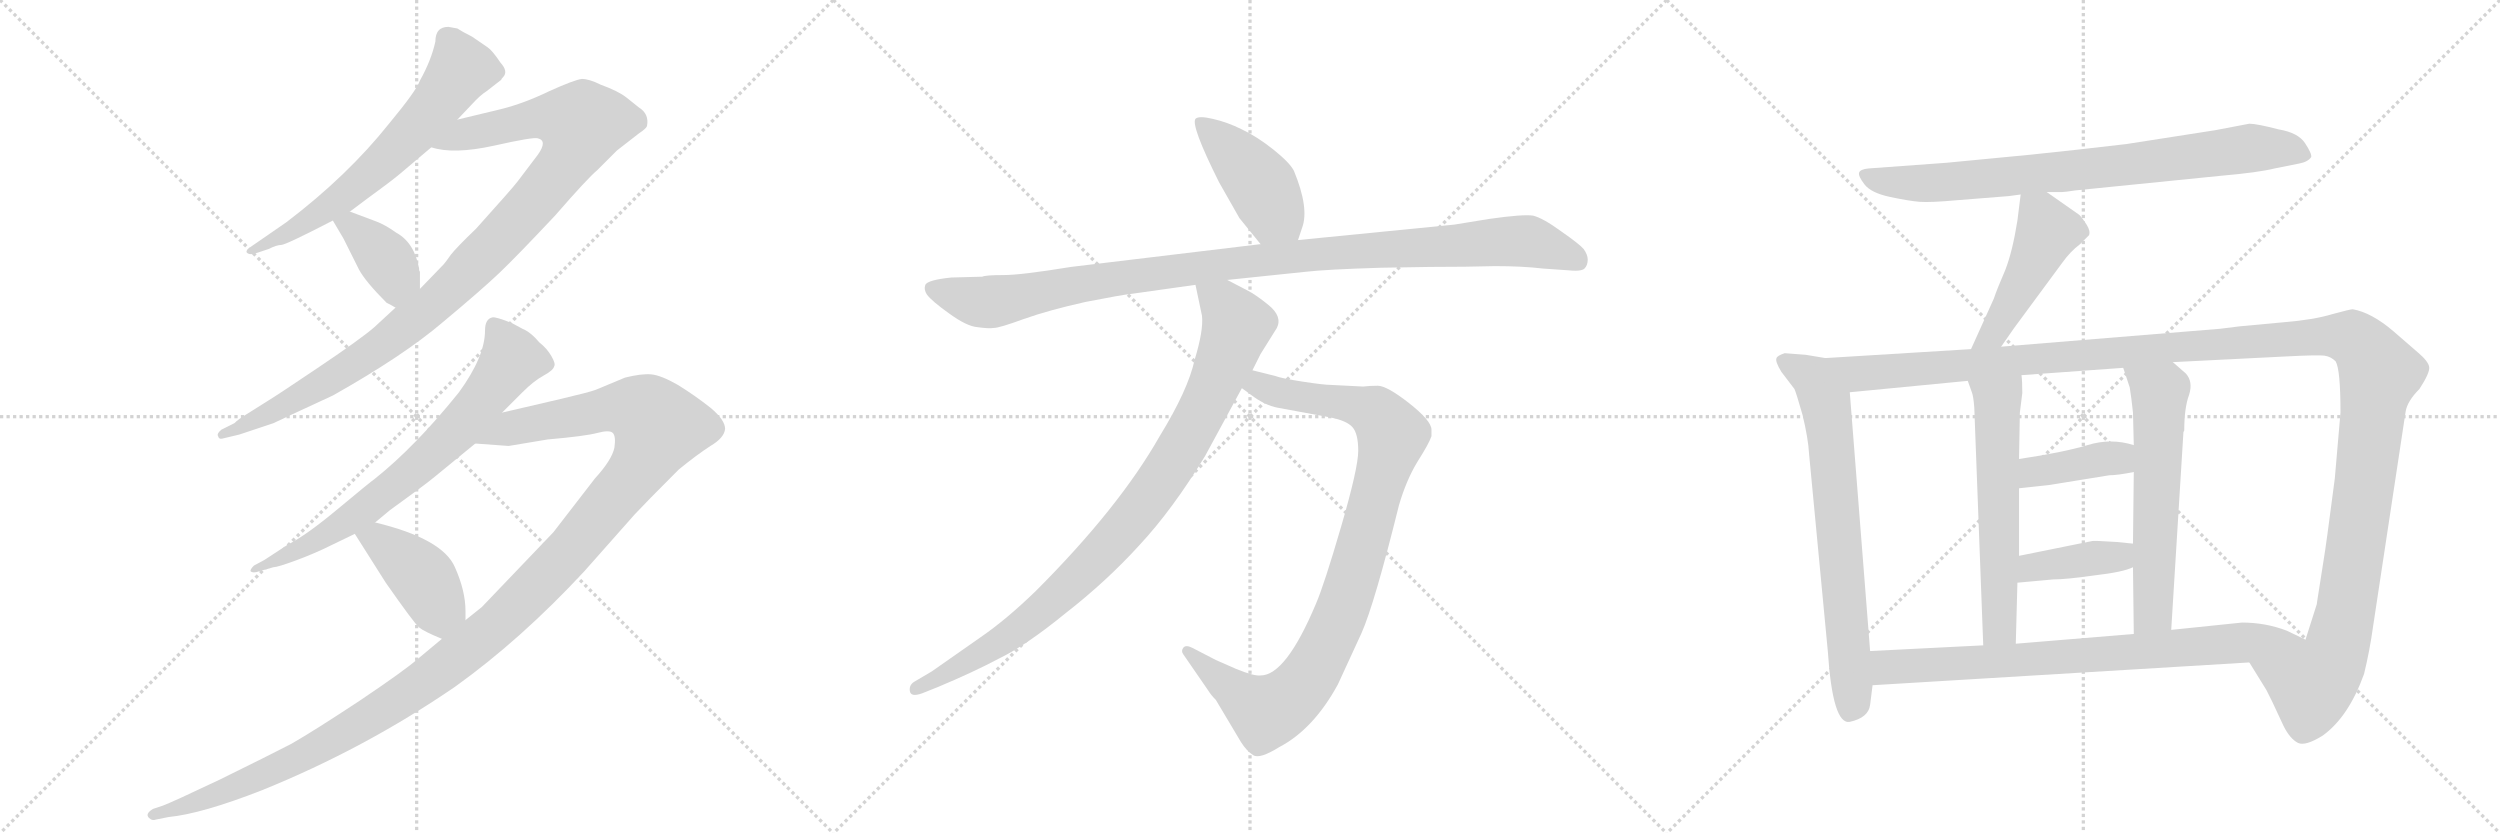<svg version="1.1" viewBox="0 0 3072 1024" xmlns="http://www.w3.org/2000/svg">
  <g stroke="lightgray" stroke-dasharray="1,1" stroke-width="1" transform="scale(4, 4)">
    <line x1="0" y1="0" x2="256" y2="256"></line>
    <line x1="256" y1="0" x2="0" y2="256"></line>
    <line x1="128" y1="0" x2="128" y2="256"></line>
    <line x1="0" y1="128" x2="256" y2="128"></line>
    <line x1="256" y1="0" x2="512" y2="256"></line>
    <line x1="512" y1="0" x2="256" y2="256"></line>
    <line x1="384" y1="0" x2="384" y2="256"></line>
    <line x1="256" y1="128" x2="512" y2="128"></line>
    <line x1="512" y1="0" x2="768" y2="256"></line>
    <line x1="768" y1="0" x2="512" y2="256"></line>
    <line x1="640" y1="0" x2="640" y2="256"></line>
    <line x1="512" y1="128" x2="768" y2="128"></line>
  </g>
<g transform="scale(1, -1) translate(0, -850)">
   <style type="text/css">
    @keyframes keyframes0 {
      from {
       stroke: black;
       stroke-dashoffset: 644;
       stroke-width: 128;
       }
       68% {
       animation-timing-function: step-end;
       stroke: black;
       stroke-dashoffset: 0;
       stroke-width: 128;
       }
       to {
       stroke: black;
       stroke-width: 1024;
       }
       }
       #make-me-a-hanzi-animation-0 {
         animation: keyframes0 0.774s both;
         animation-delay: 0s;
         animation-timing-function: linear;
       }
    @keyframes keyframes1 {
      from {
       stroke: black;
       stroke-dashoffset: 1035;
       stroke-width: 128;
       }
       77% {
       animation-timing-function: step-end;
       stroke: black;
       stroke-dashoffset: 0;
       stroke-width: 128;
       }
       to {
       stroke: black;
       stroke-width: 1024;
       }
       }
       #make-me-a-hanzi-animation-1 {
         animation: keyframes1 1.092s both;
         animation-delay: 0.774s;
         animation-timing-function: linear;
       }
    @keyframes keyframes2 {
      from {
       stroke: black;
       stroke-dashoffset: 381;
       stroke-width: 128;
       }
       55% {
       animation-timing-function: step-end;
       stroke: black;
       stroke-dashoffset: 0;
       stroke-width: 128;
       }
       to {
       stroke: black;
       stroke-width: 1024;
       }
       }
       #make-me-a-hanzi-animation-2 {
         animation: keyframes2 0.56s both;
         animation-delay: 1.866s;
         animation-timing-function: linear;
       }
    @keyframes keyframes3 {
      from {
       stroke: black;
       stroke-dashoffset: 718;
       stroke-width: 128;
       }
       70% {
       animation-timing-function: step-end;
       stroke: black;
       stroke-dashoffset: 0;
       stroke-width: 128;
       }
       to {
       stroke: black;
       stroke-width: 1024;
       }
       }
       #make-me-a-hanzi-animation-3 {
         animation: keyframes3 0.834s both;
         animation-delay: 2.426s;
         animation-timing-function: linear;
       }
    @keyframes keyframes4 {
      from {
       stroke: black;
       stroke-dashoffset: 1291;
       stroke-width: 128;
       }
       81% {
       animation-timing-function: step-end;
       stroke: black;
       stroke-dashoffset: 0;
       stroke-width: 128;
       }
       to {
       stroke: black;
       stroke-width: 1024;
       }
       }
       #make-me-a-hanzi-animation-4 {
         animation: keyframes4 1.301s both;
         animation-delay: 3.261s;
         animation-timing-function: linear;
       }
    @keyframes keyframes5 {
      from {
       stroke: black;
       stroke-dashoffset: 411;
       stroke-width: 128;
       }
       57% {
       animation-timing-function: step-end;
       stroke: black;
       stroke-dashoffset: 0;
       stroke-width: 128;
       }
       to {
       stroke: black;
       stroke-width: 1024;
       }
       }
       #make-me-a-hanzi-animation-5 {
         animation: keyframes5 0.584s both;
         animation-delay: 4.561s;
         animation-timing-function: linear;
       }
    @keyframes keyframes6 {
      from {
       stroke: black;
       stroke-dashoffset: 433;
       stroke-width: 128;
       }
       58% {
       animation-timing-function: step-end;
       stroke: black;
       stroke-dashoffset: 0;
       stroke-width: 128;
       }
       to {
       stroke: black;
       stroke-width: 1024;
       }
       }
       #make-me-a-hanzi-animation-6 {
         animation: keyframes6 0.602s both;
         animation-delay: 5.146s;
         animation-timing-function: linear;
       }
    @keyframes keyframes7 {
      from {
       stroke: black;
       stroke-dashoffset: 1063;
       stroke-width: 128;
       }
       78% {
       animation-timing-function: step-end;
       stroke: black;
       stroke-dashoffset: 0;
       stroke-width: 128;
       }
       to {
       stroke: black;
       stroke-width: 1024;
       }
       }
       #make-me-a-hanzi-animation-7 {
         animation: keyframes7 1.115s both;
         animation-delay: 5.748s;
         animation-timing-function: linear;
       }
    @keyframes keyframes8 {
      from {
       stroke: black;
       stroke-dashoffset: 956;
       stroke-width: 128;
       }
       76% {
       animation-timing-function: step-end;
       stroke: black;
       stroke-dashoffset: 0;
       stroke-width: 128;
       }
       to {
       stroke: black;
       stroke-width: 1024;
       }
       }
       #make-me-a-hanzi-animation-8 {
         animation: keyframes8 1.028s both;
         animation-delay: 6.863s;
         animation-timing-function: linear;
       }
    @keyframes keyframes9 {
      from {
       stroke: black;
       stroke-dashoffset: 932;
       stroke-width: 128;
       }
       75% {
       animation-timing-function: step-end;
       stroke: black;
       stroke-dashoffset: 0;
       stroke-width: 128;
       }
       to {
       stroke: black;
       stroke-width: 1024;
       }
       }
       #make-me-a-hanzi-animation-9 {
         animation: keyframes9 1.008s both;
         animation-delay: 7.891s;
         animation-timing-function: linear;
       }
    @keyframes keyframes10 {
      from {
       stroke: black;
       stroke-dashoffset: 800;
       stroke-width: 128;
       }
       72% {
       animation-timing-function: step-end;
       stroke: black;
       stroke-dashoffset: 0;
       stroke-width: 128;
       }
       to {
       stroke: black;
       stroke-width: 1024;
       }
       }
       #make-me-a-hanzi-animation-10 {
         animation: keyframes10 0.901s both;
         animation-delay: 8.9s;
         animation-timing-function: linear;
       }
    @keyframes keyframes11 {
      from {
       stroke: black;
       stroke-dashoffset: 471;
       stroke-width: 128;
       }
       61% {
       animation-timing-function: step-end;
       stroke: black;
       stroke-dashoffset: 0;
       stroke-width: 128;
       }
       to {
       stroke: black;
       stroke-width: 1024;
       }
       }
       #make-me-a-hanzi-animation-11 {
         animation: keyframes11 0.633s both;
         animation-delay: 9.801s;
         animation-timing-function: linear;
       }
    @keyframes keyframes12 {
      from {
       stroke: black;
       stroke-dashoffset: 715;
       stroke-width: 128;
       }
       70% {
       animation-timing-function: step-end;
       stroke: black;
       stroke-dashoffset: 0;
       stroke-width: 128;
       }
       to {
       stroke: black;
       stroke-width: 1024;
       }
       }
       #make-me-a-hanzi-animation-12 {
         animation: keyframes12 0.832s both;
         animation-delay: 10.434s;
         animation-timing-function: linear;
       }
    @keyframes keyframes13 {
      from {
       stroke: black;
       stroke-dashoffset: 1425;
       stroke-width: 128;
       }
       82% {
       animation-timing-function: step-end;
       stroke: black;
       stroke-dashoffset: 0;
       stroke-width: 128;
       }
       to {
       stroke: black;
       stroke-width: 1024;
       }
       }
       #make-me-a-hanzi-animation-13 {
         animation: keyframes13 1.41s both;
         animation-delay: 11.266s;
         animation-timing-function: linear;
       }
    @keyframes keyframes14 {
      from {
       stroke: black;
       stroke-dashoffset: 589;
       stroke-width: 128;
       }
       66% {
       animation-timing-function: step-end;
       stroke: black;
       stroke-dashoffset: 0;
       stroke-width: 128;
       }
       to {
       stroke: black;
       stroke-width: 1024;
       }
       }
       #make-me-a-hanzi-animation-14 {
         animation: keyframes14 0.729s both;
         animation-delay: 12.676s;
         animation-timing-function: linear;
       }
    @keyframes keyframes15 {
      from {
       stroke: black;
       stroke-dashoffset: 598;
       stroke-width: 128;
       }
       66% {
       animation-timing-function: step-end;
       stroke: black;
       stroke-dashoffset: 0;
       stroke-width: 128;
       }
       to {
       stroke: black;
       stroke-width: 1024;
       }
       }
       #make-me-a-hanzi-animation-15 {
         animation: keyframes15 0.737s both;
         animation-delay: 13.405s;
         animation-timing-function: linear;
       }
    @keyframes keyframes16 {
      from {
       stroke: black;
       stroke-dashoffset: 394;
       stroke-width: 128;
       }
       56% {
       animation-timing-function: step-end;
       stroke: black;
       stroke-dashoffset: 0;
       stroke-width: 128;
       }
       to {
       stroke: black;
       stroke-width: 1024;
       }
       }
       #make-me-a-hanzi-animation-16 {
         animation: keyframes16 0.571s both;
         animation-delay: 14.142s;
         animation-timing-function: linear;
       }
    @keyframes keyframes17 {
      from {
       stroke: black;
       stroke-dashoffset: 396;
       stroke-width: 128;
       }
       56% {
       animation-timing-function: step-end;
       stroke: black;
       stroke-dashoffset: 0;
       stroke-width: 128;
       }
       to {
       stroke: black;
       stroke-width: 1024;
       }
       }
       #make-me-a-hanzi-animation-17 {
         animation: keyframes17 0.572s both;
         animation-delay: 14.712s;
         animation-timing-function: linear;
       }
    @keyframes keyframes18 {
      from {
       stroke: black;
       stroke-dashoffset: 781;
       stroke-width: 128;
       }
       72% {
       animation-timing-function: step-end;
       stroke: black;
       stroke-dashoffset: 0;
       stroke-width: 128;
       }
       to {
       stroke: black;
       stroke-width: 1024;
       }
       }
       #make-me-a-hanzi-animation-18 {
         animation: keyframes18 0.886s both;
         animation-delay: 15.285s;
         animation-timing-function: linear;
       }
</style>
<path d="M 551 817 Q 535 817 535 799 Q 530 776 516 751 Q 512 739 478 698 Q 427 634 352 577 L 310 548 Q 302 543 303 540 Q 306 536 315 539 L 330 544 Q 340 549 345.5 549 Q 351 549 409 579 L 430 590 L 450 605 Q 479 626 491 636 L 530 669 L 562 703 L 580 722 Q 590 733 598 738 L 616 752 Q 616 753 618 755 Q 625 762 615 773 Q 605 788 599 792 L 580 805 Q 568 811 562 815 L 551 817 Z" fill="lightgray"></path> 
<path d="M 486 472 L 460 448 Q 444 434 392 399 Q 340 364 330 358 L 303 341 Q 293 335 288 330 L 272 322 Q 266 317 268 314 Q 269 310 273 311 L 294 316 L 336 330 Q 344 334 409 364 Q 496 413 544 454 Q 592 494 614 515 Q 635 535 682 585 Q 722 631 734 641 L 758 665 L 785 686 Q 794 692 795 695 Q 798 710 785 718 Q 780 722 770 730 Q 760 738 738 746 Q 724 753 715 753 Q 706 752 675 738 Q 644 723 616 716 L 562 703 C 533 696 500 674 530 669 Q 557 660 607 671 Q 656 682 661 680 Q 673 677 661 660 L 636 627 Q 630 619 585 569 Q 561 546 554 537 Q 547 527 545 525 L 516 495 L 486 472 Z" fill="lightgray"></path> 
<path d="M 409 579 L 422 557 L 441 519 Q 449 504 475 478 Q 481 475 486 472 C 512 457 516 465 516 495 L 516 516 L 515 518 Q 515 519 515 520 Q 509 552 487 564 Q 473 574 462 578 L 430 590 C 402 601 395 603 409 579 Z" fill="lightgray"></path> 
<path d="M 617 343 L 642 368 Q 656 382 668 388.5 Q 680 395 681 400 Q 683 403 677.5 412.5 Q 672 422 663 429 Q 652 442 642 446 L 629 453 Q 609 461 605 460 Q 596 458 596 444 Q 596 412 564 368 Q 511 302 461 262 Q 454 257 415 224.5 Q 376 192 354 181 L 325 162 L 312 155 Q 307 150 308 148 Q 310 146 315 147 L 336 153 Q 341 153 364 161.5 Q 387 170 407 180 L 436 194 L 461 208 L 479 223 Q 522 254 534 264 L 584 305 L 617 343 Z" fill="lightgray"></path> 
<path d="M 543 65 L 513 40 Q 497 26 442 -11 Q 386 -48 358 -64 Q 329 -79 270 -108 Q 211 -136 200 -140 L 188 -144 Q 178 -150 183 -155 Q 187 -159 192 -157 L 207 -154 Q 248 -150 322 -121 Q 448 -70 559 6 Q 640 64 718 148 L 780 218 Q 793 232 834 273 Q 856 291 873 302 Q 890 312 891 323 Q 891 334 873 349 Q 854 364 833 377 Q 812 389 800 390 Q 788 391 768 386 L 732 371 Q 724 368 690 360 L 617 343 C 588 336 554 307 584 305 L 625 302 L 673 310 Q 719 314 734 318 Q 749 322 753 318 Q 757 314 755 300 Q 752 285 731 262 L 680 196 L 592 104 L 572 88 L 543 65 Z" fill="lightgray"></path> 
<path d="M 436 194 L 474 134 Q 509 84 515 79 Q 521 74 543 65 C 571 53 572 58 572 88 L 572 99 Q 572 124 559 153 Q 544 188 461 208 C 432 215 421 218 436 194 Z" fill="lightgray"></path> 
<path d="M 1595 555 L 1600 570 Q 1609 594 1590 640 Q 1585 650 1565 666 Q 1545 682 1526 691 Q 1508 700 1490 704 Q 1473 708 1469 704 Q 1463 696 1498 626 L 1523 582 L 1549 550 C 1568 527 1586 527 1595 555 Z" fill="lightgray"></path> 
<path d="M 1207 510 L 1169 509 Q 1140 506 1137 500 Q 1135 494 1139 488 Q 1145 480 1166 465 Q 1188 449 1201 448 Q 1215 446 1221 447 Q 1228 447 1258 458 Q 1289 469 1334 479 Q 1380 488 1391 489 L 1469 500 L 1508 506 L 1604 516 Q 1630 519 1697 521 L 1757 522 Q 1803 522 1837 523 Q 1871 523 1896 520 L 1925 518 Q 1943 516 1947 520 Q 1951 524 1951 531 Q 1951 537 1946 544 Q 1941 550 1918 566 Q 1896 582 1884 585 Q 1872 587 1830 581 L 1787 574 L 1595 555 L 1549 550 L 1316 522 Q 1255 512 1233 512 Q 1211 512 1207 510 Z" fill="lightgray"></path> 
<path d="M 1526 373 L 1537 365 Q 1554 352 1570 349 L 1635 337 Q 1655 333 1662 325 Q 1669 317 1669 296 Q 1669 275 1648 203 Q 1627 131 1617 108 Q 1580 20 1549 20 Q 1541 19 1519 28 L 1494 39 L 1465 54 Q 1457 58 1454 54 Q 1451 50 1454 46 L 1485 1 Q 1488 -4 1494 -10 L 1525 -62 Q 1532 -73 1540 -78 Q 1548 -83 1572 -68 Q 1614 -46 1644 9 L 1673 72 Q 1689 108 1719 229 Q 1728 260 1742 283 Q 1756 305 1759 314 L 1759 322 Q 1759 333 1731 355 Q 1704 376 1693 376 Q 1683 376 1675 375 L 1636 377 Q 1627 377 1601 381 Q 1575 385 1567 388 L 1539 395 C 1510 402 1502 391 1526 373 Z" fill="lightgray"></path> 
<path d="M 1469 500 L 1477 462 Q 1479 444 1468 408 Q 1460 371 1425 314 Q 1375 226 1273 124 Q 1237 89 1205 67 L 1145 25 L 1123 12 Q 1117 8 1118 1 Q 1119 -7 1133 -2 L 1153 6 Q 1196 24 1228 41 Q 1261 57 1310 97 Q 1360 136 1400 180 Q 1441 224 1481 290 L 1526 373 L 1539 395 L 1549 415 L 1569 447 Q 1576 461 1559 475 Q 1543 488 1533 493 L 1508 506 C 1481 520 1463 529 1469 500 Z" fill="lightgray"></path> 
<path d="M 2515 614 L 2534 614 Q 2537 614 2550 616 L 2729 634 Q 2775 638 2795 643 L 2825 649 Q 2836 651 2840 657 Q 2841 661 2832.5 674 Q 2824 687 2800 691 Q 2773 698 2764 698 L 2722 690 L 2613 673 Q 2554 666 2496 660 L 2392 650 L 2296 643 Q 2286 642 2284.5 638 Q 2283 634 2291 623.5 Q 2299 613 2322.5 608 Q 2346 603 2359 602 Q 2372 601 2405 604 L 2468 609 L 2483 611 L 2515 614 Z" fill="lightgray"></path> 
<path d="M 2483 611 L 2479 579 Q 2473 541 2464 518 Q 2454 495 2450 483 L 2422 421 C 2410 394 2442 399 2459 424 L 2475 447 L 2534 527 Q 2544 541 2556 550 L 2567 561 Q 2569 566 2564 574 Q 2559 582 2555 586 L 2515 614 C 2490 631 2486 634 2483 611 Z" fill="lightgray"></path> 
<path d="M 2243 410 L 2219 414 L 2193 416 Q 2184 413 2183 410 Q 2181 406 2189 393 L 2205 372 Q 2207 368 2215 340 Q 2222 311 2223 292 L 2246 50 Q 2252 -41 2273 -37 Q 2296 -32 2298 -16 L 2301 8 L 2298 50 L 2273 368 C 2271 398 2270 405 2243 410 Z" fill="lightgray"></path> 
<path d="M 2422 421 L 2243 410 C 2213 408 2243 365 2273 368 L 2418 382 L 2484 389 L 2609 398 L 2670 405 L 2809 412 Q 2848 414 2856 413 Q 2864 412 2870 406 Q 2876 396 2876 343 L 2869 262 L 2860 194 Q 2857 172 2855 160 L 2847 109 L 2847 108 L 2833 64 C 2824 35 2748 62 2764 36 L 2785 2 L 2792 -12 Q 2798 -25 2806 -42 Q 2814 -58 2824 -63 Q 2833 -67 2854 -54 Q 2886 -31 2905 22 Q 2912 51 2916 80 L 2956 344 Q 2958 357 2973 372 Q 2986 392 2985 399 Q 2984 406 2971 417 L 2941 443 Q 2914 466 2891 470 Q 2888 470 2866 464 Q 2843 457 2806 454 L 2752 449 L 2728 446 L 2459 424 L 2422 421 Z" fill="lightgray"></path> 
<path d="M 2418 382 L 2423 368 Q 2425 363 2426 349 L 2437 57 C 2438 27 2476 29 2477 59 L 2479 134 L 2481 167 L 2481 250 L 2481 286 L 2482 343 L 2485 367 Q 2485 382 2484 389 C 2482 419 2408 410 2418 382 Z" fill="lightgray"></path> 
<path d="M 2621 153 L 2622 71 C 2622 41 2666 46 2668 76 L 2683 319 L 2684 321 Q 2684 349 2690 365 Q 2695 381 2686 391 L 2670 405 C 2647 425 2600 426 2609 398 L 2617 374 Q 2619 362 2621 343 L 2622 303 L 2622 270 L 2621 182 L 2621 153 Z" fill="lightgray"></path> 
<path d="M 2481 250 L 2518 254 L 2592 266 Q 2602 266 2622 270 C 2651 276 2651 295 2622 303 Q 2594 312 2565 303 Q 2535 294 2481 286 C 2451 282 2451 247 2481 250 Z" fill="lightgray"></path> 
<path d="M 2479 134 L 2523 138 Q 2539 138 2574 143 Q 2609 147 2621 153 C 2649 165 2651 179 2621 182 L 2601 184 Q 2572 186 2570 185 L 2481 167 C 2452 161 2449 131 2479 134 Z" fill="lightgray"></path> 
<path d="M 2301 8 L 2764 36 C 2794 38 2860 51 2833 64 L 2810 75 Q 2784 85 2755 85 L 2668 76 L 2622 71 L 2477 59 L 2437 57 L 2298 50 C 2268 48 2271 6 2301 8 Z" fill="lightgray"></path> 
      <clipPath id="make-me-a-hanzi-clip-0">
      <path d="M 551 817 Q 535 817 535 799 Q 530 776 516 751 Q 512 739 478 698 Q 427 634 352 577 L 310 548 Q 302 543 303 540 Q 306 536 315 539 L 330 544 Q 340 549 345.5 549 Q 351 549 409 579 L 430 590 L 450 605 Q 479 626 491 636 L 530 669 L 562 703 L 580 722 Q 590 733 598 738 L 616 752 Q 616 753 618 755 Q 625 762 615 773 Q 605 788 599 792 L 580 805 Q 568 811 562 815 L 551 817 Z" fill="lightgray"></path>
      </clipPath>
      <path clip-path="url(#make-me-a-hanzi-clip-0)" d="M 609 763 L 567 765 L 524 706 L 456 637 L 392 586 L 309 542 " fill="none" id="make-me-a-hanzi-animation-0" stroke-dasharray="516 1032" stroke-linecap="round"></path>

      <clipPath id="make-me-a-hanzi-clip-1">
      <path d="M 486 472 L 460 448 Q 444 434 392 399 Q 340 364 330 358 L 303 341 Q 293 335 288 330 L 272 322 Q 266 317 268 314 Q 269 310 273 311 L 294 316 L 336 330 Q 344 334 409 364 Q 496 413 544 454 Q 592 494 614 515 Q 635 535 682 585 Q 722 631 734 641 L 758 665 L 785 686 Q 794 692 795 695 Q 798 710 785 718 Q 780 722 770 730 Q 760 738 738 746 Q 724 753 715 753 Q 706 752 675 738 Q 644 723 616 716 L 562 703 C 533 696 500 674 530 669 Q 557 660 607 671 Q 656 682 661 680 Q 673 677 661 660 L 636 627 Q 630 619 585 569 Q 561 546 554 537 Q 547 527 545 525 L 516 495 L 486 472 Z" fill="lightgray"></path>
      </clipPath>
      <path clip-path="url(#make-me-a-hanzi-clip-1)" d="M 537 673 L 661 705 L 715 697 L 709 674 L 680 630 L 536 478 L 422 394 L 312 332 L 272 316 " fill="none" id="make-me-a-hanzi-animation-1" stroke-dasharray="907 1814" stroke-linecap="round"></path>

      <clipPath id="make-me-a-hanzi-clip-2">
      <path d="M 409 579 L 422 557 L 441 519 Q 449 504 475 478 Q 481 475 486 472 C 512 457 516 465 516 495 L 516 516 L 515 518 Q 515 519 515 520 Q 509 552 487 564 Q 473 574 462 578 L 430 590 C 402 601 395 603 409 579 Z" fill="lightgray"></path>
      </clipPath>
      <path clip-path="url(#make-me-a-hanzi-clip-2)" d="M 417 576 L 433 571 L 478 526 L 486 510 L 485 483 " fill="none" id="make-me-a-hanzi-animation-2" stroke-dasharray="253 506" stroke-linecap="round"></path>

      <clipPath id="make-me-a-hanzi-clip-3">
      <path d="M 617 343 L 642 368 Q 656 382 668 388.5 Q 680 395 681 400 Q 683 403 677.5 412.5 Q 672 422 663 429 Q 652 442 642 446 L 629 453 Q 609 461 605 460 Q 596 458 596 444 Q 596 412 564 368 Q 511 302 461 262 Q 454 257 415 224.5 Q 376 192 354 181 L 325 162 L 312 155 Q 307 150 308 148 Q 310 146 315 147 L 336 153 Q 341 153 364 161.5 Q 387 170 407 180 L 436 194 L 461 208 L 479 223 Q 522 254 534 264 L 584 305 L 617 343 Z" fill="lightgray"></path>
      </clipPath>
      <path clip-path="url(#make-me-a-hanzi-clip-3)" d="M 607 450 L 629 409 L 562 322 L 445 222 L 382 181 L 312 150 " fill="none" id="make-me-a-hanzi-animation-3" stroke-dasharray="590 1180" stroke-linecap="round"></path>

      <clipPath id="make-me-a-hanzi-clip-4">
      <path d="M 543 65 L 513 40 Q 497 26 442 -11 Q 386 -48 358 -64 Q 329 -79 270 -108 Q 211 -136 200 -140 L 188 -144 Q 178 -150 183 -155 Q 187 -159 192 -157 L 207 -154 Q 248 -150 322 -121 Q 448 -70 559 6 Q 640 64 718 148 L 780 218 Q 793 232 834 273 Q 856 291 873 302 Q 890 312 891 323 Q 891 334 873 349 Q 854 364 833 377 Q 812 389 800 390 Q 788 391 768 386 L 732 371 Q 724 368 690 360 L 617 343 C 588 336 554 307 584 305 L 625 302 L 673 310 Q 719 314 734 318 Q 749 322 753 318 Q 757 314 755 300 Q 752 285 731 262 L 680 196 L 592 104 L 572 88 L 543 65 Z" fill="lightgray"></path>
      </clipPath>
      <path clip-path="url(#make-me-a-hanzi-clip-4)" d="M 591 307 L 629 325 L 749 348 L 791 344 L 810 325 L 776 263 L 691 162 L 571 50 L 487 -11 L 366 -82 L 260 -129 L 189 -151 " fill="none" id="make-me-a-hanzi-animation-4" stroke-dasharray="1163 2326" stroke-linecap="round"></path>

      <clipPath id="make-me-a-hanzi-clip-5">
      <path d="M 436 194 L 474 134 Q 509 84 515 79 Q 521 74 543 65 C 571 53 572 58 572 88 L 572 99 Q 572 124 559 153 Q 544 188 461 208 C 432 215 421 218 436 194 Z" fill="lightgray"></path>
      </clipPath>
      <path clip-path="url(#make-me-a-hanzi-clip-5)" d="M 446 192 L 466 186 L 494 164 L 517 143 L 536 108 L 560 94 " fill="none" id="make-me-a-hanzi-animation-5" stroke-dasharray="283 566" stroke-linecap="round"></path>

      <clipPath id="make-me-a-hanzi-clip-6">
      <path d="M 1595 555 L 1600 570 Q 1609 594 1590 640 Q 1585 650 1565 666 Q 1545 682 1526 691 Q 1508 700 1490 704 Q 1473 708 1469 704 Q 1463 696 1498 626 L 1523 582 L 1549 550 C 1568 527 1586 527 1595 555 Z" fill="lightgray"></path>
      </clipPath>
      <path clip-path="url(#make-me-a-hanzi-clip-6)" d="M 1474 701 L 1544 630 L 1565 590 L 1586 566 " fill="none" id="make-me-a-hanzi-animation-6" stroke-dasharray="305 610" stroke-linecap="round"></path>

      <clipPath id="make-me-a-hanzi-clip-7">
      <path d="M 1207 510 L 1169 509 Q 1140 506 1137 500 Q 1135 494 1139 488 Q 1145 480 1166 465 Q 1188 449 1201 448 Q 1215 446 1221 447 Q 1228 447 1258 458 Q 1289 469 1334 479 Q 1380 488 1391 489 L 1469 500 L 1508 506 L 1604 516 Q 1630 519 1697 521 L 1757 522 Q 1803 522 1837 523 Q 1871 523 1896 520 L 1925 518 Q 1943 516 1947 520 Q 1951 524 1951 531 Q 1951 537 1946 544 Q 1941 550 1918 566 Q 1896 582 1884 585 Q 1872 587 1830 581 L 1787 574 L 1595 555 L 1549 550 L 1316 522 Q 1255 512 1233 512 Q 1211 512 1207 510 Z" fill="lightgray"></path>
      </clipPath>
      <path clip-path="url(#make-me-a-hanzi-clip-7)" d="M 1145 495 L 1210 478 L 1497 525 L 1860 554 L 1884 552 L 1940 529 " fill="none" id="make-me-a-hanzi-animation-7" stroke-dasharray="935 1870" stroke-linecap="round"></path>

      <clipPath id="make-me-a-hanzi-clip-8">
      <path d="M 1526 373 L 1537 365 Q 1554 352 1570 349 L 1635 337 Q 1655 333 1662 325 Q 1669 317 1669 296 Q 1669 275 1648 203 Q 1627 131 1617 108 Q 1580 20 1549 20 Q 1541 19 1519 28 L 1494 39 L 1465 54 Q 1457 58 1454 54 Q 1451 50 1454 46 L 1485 1 Q 1488 -4 1494 -10 L 1525 -62 Q 1532 -73 1540 -78 Q 1548 -83 1572 -68 Q 1614 -46 1644 9 L 1673 72 Q 1689 108 1719 229 Q 1728 260 1742 283 Q 1756 305 1759 314 L 1759 322 Q 1759 333 1731 355 Q 1704 376 1693 376 Q 1683 376 1675 375 L 1636 377 Q 1627 377 1601 381 Q 1575 385 1567 388 L 1539 395 C 1510 402 1502 391 1526 373 Z" fill="lightgray"></path>
      </clipPath>
      <path clip-path="url(#make-me-a-hanzi-clip-8)" d="M 1536 375 L 1547 377 L 1580 365 L 1682 347 L 1711 316 L 1651 104 L 1616 30 L 1592 -3 L 1556 -25 L 1548 -22 L 1460 50 " fill="none" id="make-me-a-hanzi-animation-8" stroke-dasharray="828 1656" stroke-linecap="round"></path>

      <clipPath id="make-me-a-hanzi-clip-9">
      <path d="M 1469 500 L 1477 462 Q 1479 444 1468 408 Q 1460 371 1425 314 Q 1375 226 1273 124 Q 1237 89 1205 67 L 1145 25 L 1123 12 Q 1117 8 1118 1 Q 1119 -7 1133 -2 L 1153 6 Q 1196 24 1228 41 Q 1261 57 1310 97 Q 1360 136 1400 180 Q 1441 224 1481 290 L 1526 373 L 1539 395 L 1549 415 L 1569 447 Q 1576 461 1559 475 Q 1543 488 1533 493 L 1508 506 C 1481 520 1463 529 1469 500 Z" fill="lightgray"></path>
      </clipPath>
      <path clip-path="url(#make-me-a-hanzi-clip-9)" d="M 1476 495 L 1504 474 L 1520 450 L 1481 353 L 1417 246 L 1375 193 L 1277 97 L 1204 46 L 1126 4 " fill="none" id="make-me-a-hanzi-animation-9" stroke-dasharray="804 1608" stroke-linecap="round"></path>

      <clipPath id="make-me-a-hanzi-clip-10">
      <path d="M 2515 614 L 2534 614 Q 2537 614 2550 616 L 2729 634 Q 2775 638 2795 643 L 2825 649 Q 2836 651 2840 657 Q 2841 661 2832.5 674 Q 2824 687 2800 691 Q 2773 698 2764 698 L 2722 690 L 2613 673 Q 2554 666 2496 660 L 2392 650 L 2296 643 Q 2286 642 2284.5 638 Q 2283 634 2291 623.5 Q 2299 613 2322.5 608 Q 2346 603 2359 602 Q 2372 601 2405 604 L 2468 609 L 2483 611 L 2515 614 Z" fill="lightgray"></path>
      </clipPath>
      <path clip-path="url(#make-me-a-hanzi-clip-10)" d="M 2293 633 L 2332 626 L 2393 626 L 2615 647 L 2763 668 L 2810 667 L 2833 659 " fill="none" id="make-me-a-hanzi-animation-10" stroke-dasharray="672 1344" stroke-linecap="round"></path>

      <clipPath id="make-me-a-hanzi-clip-11">
      <path d="M 2483 611 L 2479 579 Q 2473 541 2464 518 Q 2454 495 2450 483 L 2422 421 C 2410 394 2442 399 2459 424 L 2475 447 L 2534 527 Q 2544 541 2556 550 L 2567 561 Q 2569 566 2564 574 Q 2559 582 2555 586 L 2515 614 C 2490 631 2486 634 2483 611 Z" fill="lightgray"></path>
      </clipPath>
      <path clip-path="url(#make-me-a-hanzi-clip-11)" d="M 2489 605 L 2508 586 L 2512 556 L 2450 440 L 2428 426 " fill="none" id="make-me-a-hanzi-animation-11" stroke-dasharray="343 686" stroke-linecap="round"></path>

      <clipPath id="make-me-a-hanzi-clip-12">
      <path d="M 2243 410 L 2219 414 L 2193 416 Q 2184 413 2183 410 Q 2181 406 2189 393 L 2205 372 Q 2207 368 2215 340 Q 2222 311 2223 292 L 2246 50 Q 2252 -41 2273 -37 Q 2296 -32 2298 -16 L 2301 8 L 2298 50 L 2273 368 C 2271 398 2270 405 2243 410 Z" fill="lightgray"></path>
      </clipPath>
      <path clip-path="url(#make-me-a-hanzi-clip-12)" d="M 2191 408 L 2228 386 L 2248 325 L 2277 -7 L 2272 -25 " fill="none" id="make-me-a-hanzi-animation-12" stroke-dasharray="587 1174" stroke-linecap="round"></path>

      <clipPath id="make-me-a-hanzi-clip-13">
      <path d="M 2422 421 L 2243 410 C 2213 408 2243 365 2273 368 L 2418 382 L 2484 389 L 2609 398 L 2670 405 L 2809 412 Q 2848 414 2856 413 Q 2864 412 2870 406 Q 2876 396 2876 343 L 2869 262 L 2860 194 Q 2857 172 2855 160 L 2847 109 L 2847 108 L 2833 64 C 2824 35 2748 62 2764 36 L 2785 2 L 2792 -12 Q 2798 -25 2806 -42 Q 2814 -58 2824 -63 Q 2833 -67 2854 -54 Q 2886 -31 2905 22 Q 2912 51 2916 80 L 2956 344 Q 2958 357 2973 372 Q 2986 392 2985 399 Q 2984 406 2971 417 L 2941 443 Q 2914 466 2891 470 Q 2888 470 2866 464 Q 2843 457 2806 454 L 2752 449 L 2728 446 L 2459 424 L 2422 421 Z" fill="lightgray"></path>
      </clipPath>
      <path clip-path="url(#make-me-a-hanzi-clip-13)" d="M 2251 408 L 2284 391 L 2834 436 L 2894 432 L 2924 392 L 2875 65 L 2866 38 L 2841 9 L 2773 34 " fill="none" id="make-me-a-hanzi-animation-13" stroke-dasharray="1297 2594" stroke-linecap="round"></path>

      <clipPath id="make-me-a-hanzi-clip-14">
      <path d="M 2418 382 L 2423 368 Q 2425 363 2426 349 L 2437 57 C 2438 27 2476 29 2477 59 L 2479 134 L 2481 167 L 2481 250 L 2481 286 L 2482 343 L 2485 367 Q 2485 382 2484 389 C 2482 419 2408 410 2418 382 Z" fill="lightgray"></path>
      </clipPath>
      <path clip-path="url(#make-me-a-hanzi-clip-14)" d="M 2478 384 L 2454 357 L 2457 81 L 2443 65 " fill="none" id="make-me-a-hanzi-animation-14" stroke-dasharray="461 922" stroke-linecap="round"></path>

      <clipPath id="make-me-a-hanzi-clip-15">
      <path d="M 2621 153 L 2622 71 C 2622 41 2666 46 2668 76 L 2683 319 L 2684 321 Q 2684 349 2690 365 Q 2695 381 2686 391 L 2670 405 C 2647 425 2600 426 2609 398 L 2617 374 Q 2619 362 2621 343 L 2622 303 L 2622 270 L 2621 182 L 2621 153 Z" fill="lightgray"></path>
      </clipPath>
      <path clip-path="url(#make-me-a-hanzi-clip-15)" d="M 2617 394 L 2654 368 L 2646 97 L 2629 78 " fill="none" id="make-me-a-hanzi-animation-15" stroke-dasharray="470 940" stroke-linecap="round"></path>

      <clipPath id="make-me-a-hanzi-clip-16">
      <path d="M 2481 250 L 2518 254 L 2592 266 Q 2602 266 2622 270 C 2651 276 2651 295 2622 303 Q 2594 312 2565 303 Q 2535 294 2481 286 C 2451 282 2451 247 2481 250 Z" fill="lightgray"></path>
      </clipPath>
      <path clip-path="url(#make-me-a-hanzi-clip-16)" d="M 2487 256 L 2497 268 L 2603 287 L 2613 298 " fill="none" id="make-me-a-hanzi-animation-16" stroke-dasharray="266 532" stroke-linecap="round"></path>

      <clipPath id="make-me-a-hanzi-clip-17">
      <path d="M 2479 134 L 2523 138 Q 2539 138 2574 143 Q 2609 147 2621 153 C 2649 165 2651 179 2621 182 L 2601 184 Q 2572 186 2570 185 L 2481 167 C 2452 161 2449 131 2479 134 Z" fill="lightgray"></path>
      </clipPath>
      <path clip-path="url(#make-me-a-hanzi-clip-17)" d="M 2486 139 L 2493 150 L 2507 155 L 2603 166 L 2615 175 " fill="none" id="make-me-a-hanzi-animation-17" stroke-dasharray="268 536" stroke-linecap="round"></path>

      <clipPath id="make-me-a-hanzi-clip-18">
      <path d="M 2301 8 L 2764 36 C 2794 38 2860 51 2833 64 L 2810 75 Q 2784 85 2755 85 L 2668 76 L 2622 71 L 2477 59 L 2437 57 L 2298 50 C 2268 48 2271 6 2301 8 Z" fill="lightgray"></path>
      </clipPath>
      <path clip-path="url(#make-me-a-hanzi-clip-18)" d="M 2306 44 L 2324 30 L 2579 45 L 2800 66 L 2825 63 " fill="none" id="make-me-a-hanzi-animation-18" stroke-dasharray="653 1306" stroke-linecap="round"></path>

</g>
</svg>
